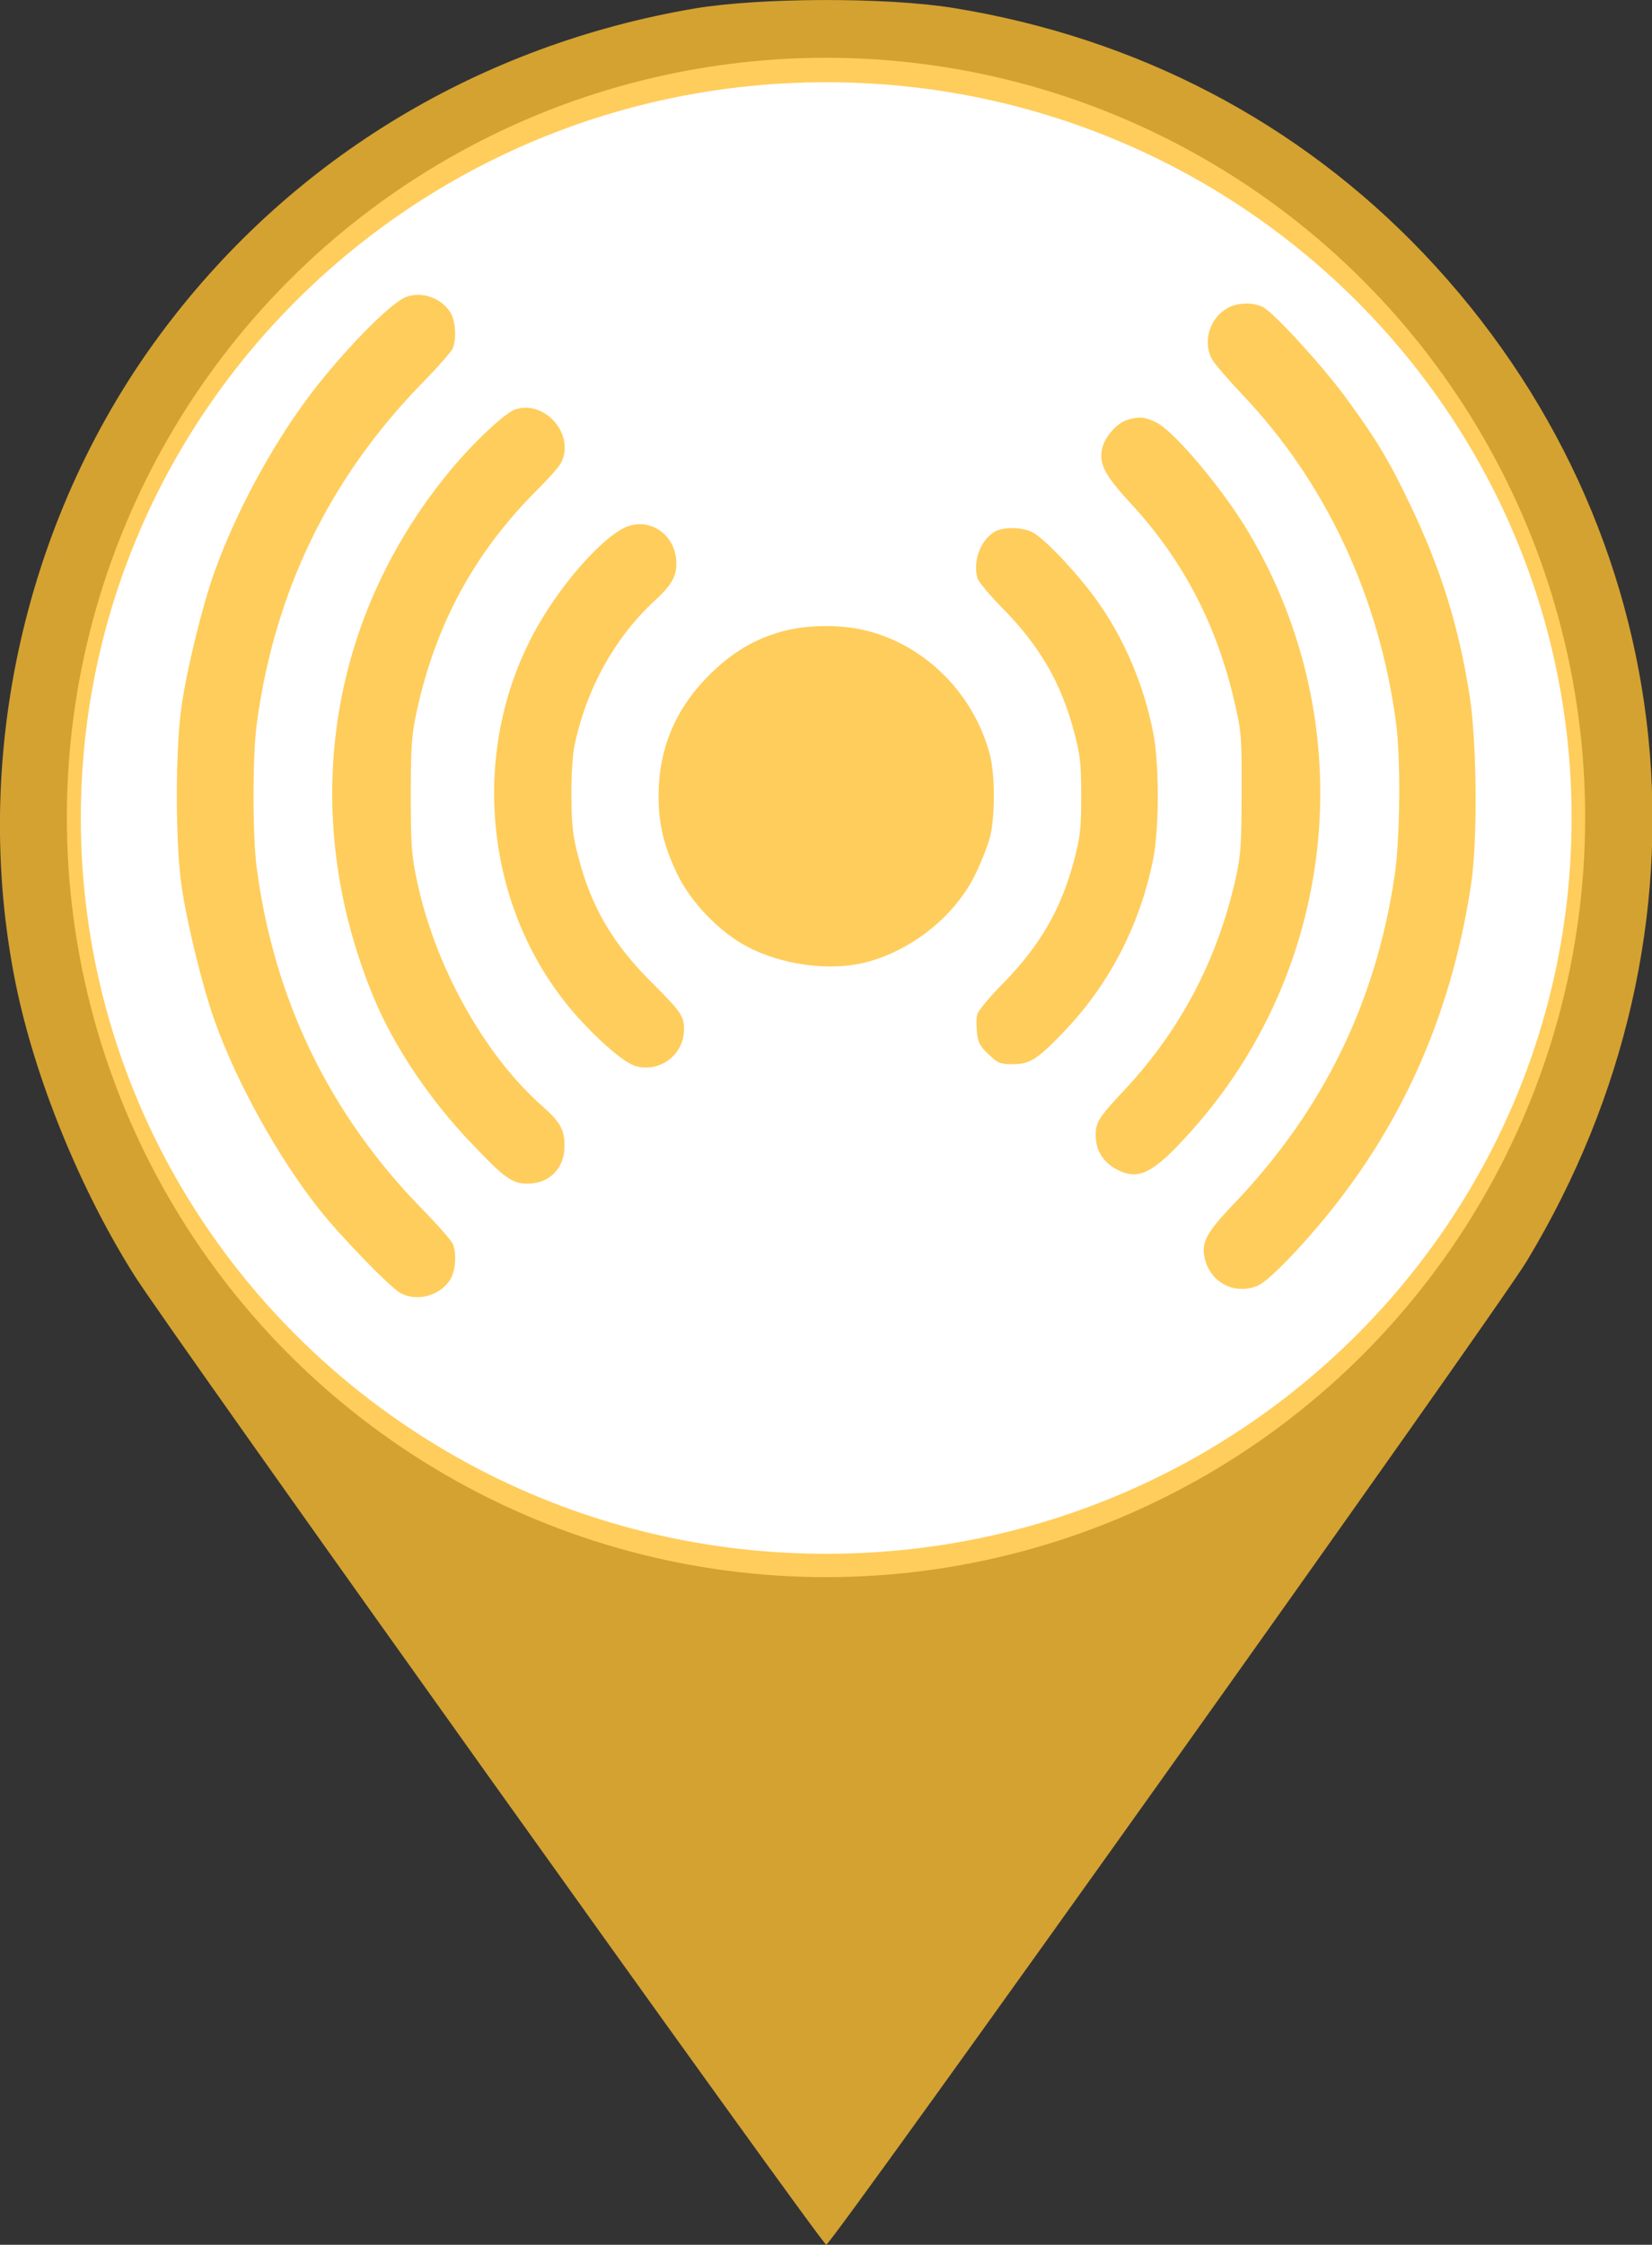 <?xml version="1.0" encoding="UTF-8" standalone="no"?>
<svg
   xmlns:dc="http://purl.org/dc/elements/1.1/"
   xmlns:cc="http://creativecommons.org/ns#"
   xmlns:rdf="http://www.w3.org/1999/02/22-rdf-syntax-ns#"
   xmlns:svg="http://www.w3.org/2000/svg"
   xmlns="http://www.w3.org/2000/svg"
   xmlns:sodipodi="http://sodipodi.sourceforge.net/DTD/sodipodi-0.dtd"
   xmlns:inkscape="http://www.inkscape.org/namespaces/inkscape"
   version="1.0"
   width="377.01pt"
   height="511.926pt"
   viewBox="0 0 377.01 511.926"
   preserveAspectRatio="xMidYMid meet"
   id="svg10"
   sodipodi:docname="sensor_yellow.svg"
   inkscape:version="0.92.5 (2060ec1f9f, 2020-04-08)">
  <rect x="0" y="0" width="377.01" height="511.926" fill="#333333" stroke="none"/>
  <defs
     id="defs14" />
  <sodipodi:namedview
     pagecolor="#ffffff"
     bordercolor="#666666"
     borderopacity="1"
     objecttolerance="10"
     gridtolerance="10"
     guidetolerance="10"
     inkscape:pageopacity="0"
     inkscape:pageshadow="2"
     inkscape:window-width="2560"
     inkscape:window-height="1411"
     id="namedview12"
     showgrid="false"
     inkscape:zoom="0.70710678"
     inkscape:cx="-334.56024"
     inkscape:cy="302.10133"
     inkscape:window-x="1920"
     inkscape:window-y="0"
     inkscape:window-maximized="1"
     inkscape:current-layer="g8-2"
     fit-margin-top="0"
     fit-margin-left="0"
     fit-margin-right="0"
     fit-margin-bottom="0" />
  <g
     transform="matrix(0.1,0,0,-0.1,226.815,1427.614)"
     id="g8"
     style="fill:#000000;stroke:none">
    <g
       id="g8-2"
       transform="translate(602.119,7046.177)"
       style="fill:#000000;stroke:none">
      <g
         style="fill:#000000;stroke:none"
         transform="matrix(0.49,0,0,0.478,3841.175,2135.099)"
         id="g822" />
      <g
         id="g835"
         transform="matrix(0.544,0,0,0.544,-2377.828,4024.43)"
         style="fill:#008000;fill-opacity:0.576;stroke:none" />
      <circle
         style="fill:#ffffff;fill-opacity:1;stroke:none;stroke-width:17.861"
         id="path819"
         cx="-985.22"
         cy="-5365.713"
         r="1732.5"
         transform="scale(1,-1)">
         /&gt;
      </circle>
      <g
         id="g842"
         transform="matrix(0.58,0,0,0.588,-2469.329,3909.192)"
         style="fill:#ffc030;stroke:none;fill-opacity:0.788">
        <path
           id="path840"
           d="m 2392,3200 c -115,-30 -205,-84 -297,-175 -130,-129 -195,-284 -195,-465 0,-109 21,-194 72,-299 52,-110 167,-228 275,-284 139,-73 328,-97 468,-62 184,47 354,182 433,345 23,47 49,112 57,145 19,76 19,234 0,310 -60,235 -249,426 -481,485 -100,26 -233,26 -332,0 z m 828,384 c -54,-34 -83,-111 -66,-177 3,-14 48,-67 99,-118 149,-149 233,-294 283,-484 23,-86 27,-120 27,-245 0,-125 -4,-159 -27,-245 -50,-190 -134,-335 -283,-484 -51,-51 -96,-104 -99,-118 -4,-13 -4,-45 -1,-71 4,-38 12,-53 46,-84 36,-34 46,-38 93,-38 67,0 96,17 195,118 184,186 308,421 360,682 23,117 23,364 0,482 -37,187 -112,363 -219,512 -68,96 -198,234 -251,266 -39,24 -121,26 -157,4 z m -1442,22 c -80,-29 -226,-181 -329,-346 -301,-477 -251,-1122 120,-1543 94,-105 198,-194 243,-205 96,-24 188,46 188,143 0,52 -12,69 -125,180 -156,153 -240,295 -291,490 -22,83 -26,123 -27,235 -1,75 5,162 12,195 46,219 158,419 315,562 67,61 86,94 86,146 0,105 -97,177 -192,143 z m 1966,413 c -41,-12 -91,-69 -99,-113 -12,-59 11,-102 112,-210 205,-218 339,-470 409,-771 27,-114 29,-132 28,-350 0,-200 -3,-243 -22,-329 -71,-317 -217,-592 -438,-825 -104,-110 -114,-125 -114,-178 0,-57 30,-104 83,-131 87,-45 144,-16 296,152 579,640 669,1579 222,2320 -102,169 -296,396 -366,427 -44,20 -64,22 -111,8 z m -2407,41 C 1296,4047 1172,3932 1079,3821 594,3243 483,2484 779,1779 c 80,-190 219,-395 386,-567 130,-135 159,-155 220,-155 86,0 145,59 145,146 0,63 -16,92 -87,154 -230,200 -425,546 -495,881 -20,93 -23,136 -23,327 0,190 4,234 23,322 75,341 229,620 477,863 42,41 83,87 91,102 57,108 -61,245 -179,208 z m 2792,387 c -63,-42 -86,-125 -53,-190 9,-18 65,-81 123,-142 325,-337 535,-778 602,-1265 20,-139 17,-459 -5,-600 -74,-491 -281,-907 -627,-1266 -114,-117 -134,-154 -120,-217 22,-93 115,-142 206,-107 35,13 128,103 234,225 330,381 529,819 608,1332 26,169 23,546 -5,728 -43,273 -114,498 -237,750 -83,171 -134,253 -252,412 -92,123 -280,326 -324,349 -43,22 -110,18 -150,-9 z M 907,4496 C 844,4473 649,4276 519,4103 374,3911 238,3661 155,3436 107,3306 47,3066 24,2915 -2,2747 -2,2373 24,2205 47,2055 107,1815 155,1684 242,1445 403,1160 561,962 646,855 844,654 885,632 c 66,-34 156,-10 196,54 20,33 25,97 10,136 -5,13 -60,75 -123,138 -363,367 -580,809 -649,1320 -17,123 -17,438 0,560 70,514 286,952 649,1320 63,63 118,125 123,138 14,38 10,102 -8,134 -35,59 -112,87 -176,64 z m 1642.436,1151.476 c -189.288,-0.421 -377.704,-11.476 -507.058,-32.734 C 1200.713,5473.588 465.984,5038.224 -41.085,4376.67 -591.271,3660.695 -810.313,2710.035 -629.217,1830.798 -553.329,1463.457 -375.689,1033.175 -161.824,699.847 -30.745,494.068 2542.547,-3058.587 2559.794,-3058.587 c 20.697,0 2642.272,3627.489 2756.104,3814.561 786.474,1283.993 624.341,2840.095 -405.318,3908.105 -493.271,510.195 -1127.947,836.713 -1848.881,952.357 -132.804,21.259 -322.975,31.466 -512.263,31.04 z m 10.257,-318.847 c 1619.792,0 2932.887,-1277.656 2932.88,-2853.709 0,-1576.043 -1313.098,-2853.677 -2932.88,-2853.683 -1619.792,0 -2932.898,1277.631 -2932.905,2853.683 0,1576.063 1313.103,2853.715 2932.905,2853.709 z"
           style="fill:#ffc030;fill-opacity:0.788" />
      </g>
    </g>
  </g>
</svg>
